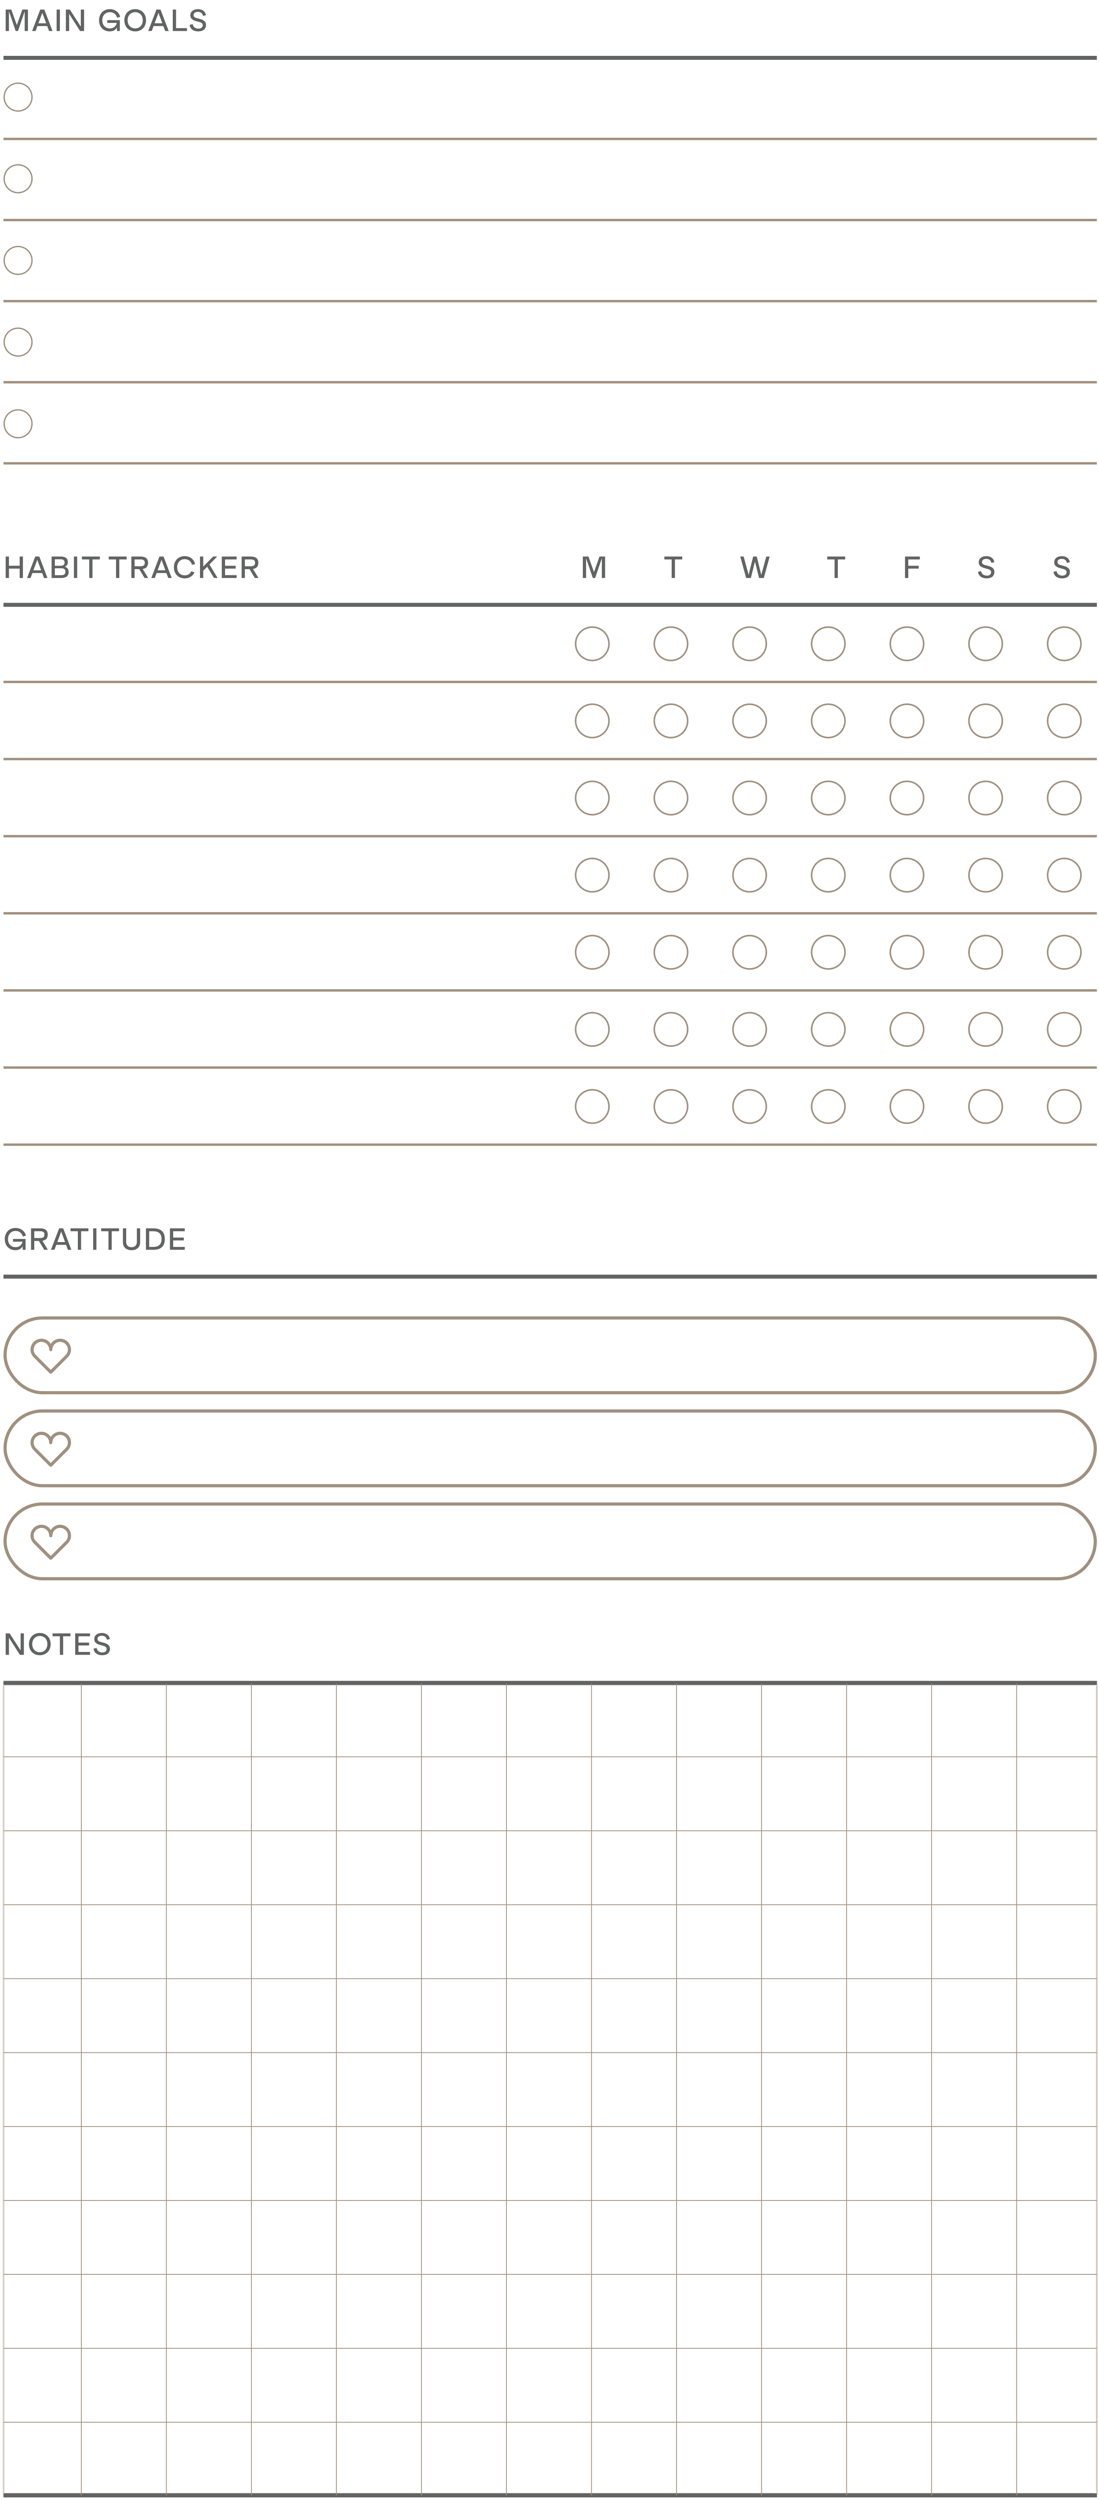 <svg width="267" height="607" viewBox="0 0 267 607" fill="none" xmlns="http://www.w3.org/2000/svg">
<path d="M0.846 146.865H266.483" stroke="#626463" stroke-width="0.965"/>
<path d="M0.846 165.59H266.483" stroke="#A0907F" stroke-width="0.579"/>
<path d="M0.846 184.316H266.483" stroke="#A0907F" stroke-width="0.579"/>
<path d="M0.846 203.042H266.483" stroke="#A0907F" stroke-width="0.579"/>
<path d="M0.846 221.768H266.483" stroke="#A0907F" stroke-width="0.579"/>
<path d="M0.846 240.494H266.483" stroke="#A0907F" stroke-width="0.579"/>
<path d="M0.846 259.22H266.483" stroke="#A0907F" stroke-width="0.579"/>
<path d="M0.846 277.946H266.483" stroke="#A0907F" stroke-width="0.579"/>
<path d="M2.174 140.351H1.379V135.139H2.174V137.371H4.776V135.139H5.572V140.351H4.776V138.073H2.174V140.351ZM11.538 140.351H10.688L10.241 139.147H7.87L7.422 140.351H6.573L8.557 135.139H9.553L11.538 140.351ZM9.059 135.942L8.117 138.475H9.994L9.059 135.942ZM15.747 137.61C16.334 137.795 16.681 138.205 16.681 138.915C16.681 140.127 15.623 140.351 14.944 140.351H12.535V135.139H14.79C15.902 135.139 16.481 135.587 16.481 136.467C16.481 137.031 16.234 137.432 15.747 137.61ZM15.685 136.591C15.685 136.058 15.384 135.803 14.774 135.803H13.33V137.378H14.774C15.384 137.378 15.685 137.116 15.685 136.591ZM13.33 139.664H14.952C15.562 139.664 15.886 139.409 15.886 138.83C15.886 138.251 15.562 137.996 14.952 137.996H13.33V139.664ZM18.754 140.351H17.958V135.139H18.754V140.351ZM19.902 135.139H24.25V135.842H22.474V140.351H21.678V135.842H19.902V135.139ZM26.413 135.139H30.761V135.842H28.985V140.351H28.189V135.842H26.413V135.139ZM36.008 140.351H35.12L33.823 138.197H32.703V140.351H31.908V135.139H34.162C35.274 135.139 35.969 135.564 35.969 136.668C35.969 137.595 35.483 138.042 34.672 138.158L36.008 140.351ZM34.132 135.842H32.703V137.494H34.132C34.811 137.494 35.174 137.286 35.174 136.668C35.174 136.05 34.796 135.842 34.132 135.842ZM41.72 140.351H40.871L40.423 139.147H38.052L37.604 140.351H36.755L38.739 135.139H39.736L41.72 140.351ZM39.241 135.942L38.299 138.475H40.176L39.241 135.942ZM44.877 140.444C43.333 140.444 42.244 139.347 42.244 137.741C42.244 136.143 43.333 135.039 44.877 135.039C46.151 135.039 47.117 135.795 47.402 136.954L46.638 137.147C46.453 136.374 45.835 135.772 44.877 135.772C43.796 135.772 43.039 136.568 43.039 137.741C43.039 138.923 43.796 139.71 44.877 139.71C45.619 139.71 46.213 139.332 46.491 138.707L47.233 138.985C46.846 139.88 45.974 140.444 44.877 140.444ZM52.879 140.351H51.991L50.331 137.625L49.381 138.583V140.351H48.585V135.139H49.381V137.571L51.782 135.139H52.778L50.879 137.062L52.879 140.351ZM57.487 135.139V135.842H54.676V137.378H57.255V138.073H54.676V139.649H57.487V140.351H53.881V135.139H57.487ZM62.801 140.351H61.913L60.616 138.197H59.496V140.351H58.701V135.139H60.956C62.068 135.139 62.763 135.564 62.763 136.668C62.763 137.595 62.276 138.042 61.465 138.158L62.801 140.351ZM60.925 135.842H59.496V137.494H60.925C61.604 137.494 61.967 137.286 61.967 136.668C61.967 136.05 61.589 135.842 60.925 135.842Z" fill="#626463"/>
<path d="M144.308 138.907L145.644 135.139H147.011V140.351H146.216V135.571L144.586 140.351H144.023L142.393 135.571V140.351H141.598V135.139H142.965L144.308 138.907Z" fill="#626463"/>
<path d="M161.404 135.139H165.752V135.842H163.976V140.351H163.18V135.842H161.404V135.139Z" fill="#626463"/>
<path d="M184.955 139.587L186.167 135.139H186.993L185.565 140.351H184.414L183.418 136.359L182.422 140.351H181.271L179.843 135.139H180.669L181.874 139.571L182.978 135.139H183.851L184.955 139.587Z" fill="#626463"/>
<path d="M200.98 135.139H205.327V135.842H203.551V140.351H202.756V135.842H200.98V135.139Z" fill="#626463"/>
<path d="M223.475 135.139V135.842H220.665V137.378H223.197V138.073H220.665V140.351H219.869V135.139H223.475Z" fill="#626463"/>
<path d="M239.695 140.444C238.513 140.444 237.749 139.865 237.594 138.853L238.359 138.668C238.475 139.363 238.984 139.772 239.741 139.772C240.405 139.772 240.791 139.448 240.791 138.946C240.791 138.344 240.181 138.212 239.51 138.042C238.699 137.826 237.78 137.571 237.78 136.513C237.78 135.641 238.506 135.039 239.625 135.039C240.567 135.039 241.371 135.463 241.579 136.506L240.861 136.691C240.714 135.988 240.243 135.703 239.625 135.703C238.969 135.703 238.567 136.012 238.567 136.49C238.567 137.039 239.123 137.17 239.818 137.34C240.637 137.541 241.587 137.834 241.587 138.861C241.587 139.842 240.923 140.444 239.695 140.444Z" fill="#626463"/>
<path d="M258.035 140.444C256.853 140.444 256.089 139.865 255.934 138.853L256.699 138.668C256.815 139.363 257.324 139.772 258.081 139.772C258.745 139.772 259.131 139.448 259.131 138.946C259.131 138.344 258.521 138.212 257.849 138.042C257.039 137.826 256.12 137.571 256.12 136.513C256.12 135.641 256.846 135.039 257.965 135.039C258.907 135.039 259.71 135.463 259.919 136.506L259.201 136.691C259.054 135.988 258.583 135.703 257.965 135.703C257.309 135.703 256.907 136.012 256.907 136.49C256.907 137.039 257.463 137.17 258.158 137.34C258.977 137.541 259.927 137.834 259.927 138.861C259.927 139.842 259.262 140.444 258.035 140.444Z" fill="#626463"/>
<circle cx="143.897" cy="156.324" r="4.054" stroke="#A0907F" stroke-width="0.386"/>
<circle cx="143.897" cy="175.05" r="4.054" stroke="#A0907F" stroke-width="0.386"/>
<circle cx="143.897" cy="193.776" r="4.054" stroke="#A0907F" stroke-width="0.386"/>
<circle cx="143.897" cy="212.502" r="4.054" stroke="#A0907F" stroke-width="0.386"/>
<circle cx="143.897" cy="231.228" r="4.054" stroke="#A0907F" stroke-width="0.386"/>
<circle cx="143.897" cy="249.954" r="4.054" stroke="#A0907F" stroke-width="0.386"/>
<circle cx="163.009" cy="156.324" r="4.054" stroke="#A0907F" stroke-width="0.386"/>
<circle cx="163.009" cy="175.05" r="4.054" stroke="#A0907F" stroke-width="0.386"/>
<circle cx="163.009" cy="193.776" r="4.054" stroke="#A0907F" stroke-width="0.386"/>
<circle cx="163.009" cy="212.502" r="4.054" stroke="#A0907F" stroke-width="0.386"/>
<circle cx="163.009" cy="231.228" r="4.054" stroke="#A0907F" stroke-width="0.386"/>
<circle cx="163.009" cy="249.954" r="4.054" stroke="#A0907F" stroke-width="0.386"/>
<circle cx="182.12" cy="156.324" r="4.054" stroke="#A0907F" stroke-width="0.386"/>
<circle cx="182.12" cy="175.05" r="4.054" stroke="#A0907F" stroke-width="0.386"/>
<circle cx="182.12" cy="193.776" r="4.054" stroke="#A0907F" stroke-width="0.386"/>
<circle cx="182.12" cy="212.502" r="4.054" stroke="#A0907F" stroke-width="0.386"/>
<circle cx="182.12" cy="231.228" r="4.054" stroke="#A0907F" stroke-width="0.386"/>
<circle cx="182.12" cy="249.954" r="4.054" stroke="#A0907F" stroke-width="0.386"/>
<circle cx="201.232" cy="156.324" r="4.054" stroke="#A0907F" stroke-width="0.386"/>
<circle cx="201.232" cy="175.05" r="4.054" stroke="#A0907F" stroke-width="0.386"/>
<circle cx="201.232" cy="193.776" r="4.054" stroke="#A0907F" stroke-width="0.386"/>
<circle cx="201.232" cy="212.502" r="4.054" stroke="#A0907F" stroke-width="0.386"/>
<circle cx="201.232" cy="231.228" r="4.054" stroke="#A0907F" stroke-width="0.386"/>
<circle cx="201.232" cy="249.954" r="4.054" stroke="#A0907F" stroke-width="0.386"/>
<circle cx="220.345" cy="156.324" r="4.054" stroke="#A0907F" stroke-width="0.386"/>
<circle cx="220.345" cy="175.05" r="4.054" stroke="#A0907F" stroke-width="0.386"/>
<circle cx="220.345" cy="193.776" r="4.054" stroke="#A0907F" stroke-width="0.386"/>
<circle cx="220.345" cy="212.502" r="4.054" stroke="#A0907F" stroke-width="0.386"/>
<circle cx="220.345" cy="231.228" r="4.054" stroke="#A0907F" stroke-width="0.386"/>
<circle cx="220.345" cy="249.954" r="4.054" stroke="#A0907F" stroke-width="0.386"/>
<circle cx="239.456" cy="156.324" r="4.054" stroke="#A0907F" stroke-width="0.386"/>
<circle cx="239.456" cy="175.05" r="4.054" stroke="#A0907F" stroke-width="0.386"/>
<circle cx="239.456" cy="193.776" r="4.054" stroke="#A0907F" stroke-width="0.386"/>
<circle cx="239.456" cy="212.502" r="4.054" stroke="#A0907F" stroke-width="0.386"/>
<circle cx="239.456" cy="231.228" r="4.054" stroke="#A0907F" stroke-width="0.386"/>
<circle cx="239.456" cy="249.954" r="4.054" stroke="#A0907F" stroke-width="0.386"/>
<circle cx="258.568" cy="156.324" r="4.054" stroke="#A0907F" stroke-width="0.386"/>
<circle cx="258.568" cy="175.05" r="4.054" stroke="#A0907F" stroke-width="0.386"/>
<circle cx="258.568" cy="193.776" r="4.054" stroke="#A0907F" stroke-width="0.386"/>
<circle cx="258.568" cy="212.502" r="4.054" stroke="#A0907F" stroke-width="0.386"/>
<circle cx="258.568" cy="231.228" r="4.054" stroke="#A0907F" stroke-width="0.386"/>
<circle cx="258.568" cy="249.954" r="4.054" stroke="#A0907F" stroke-width="0.386"/>
<circle cx="143.897" cy="268.679" r="4.054" stroke="#A0907F" stroke-width="0.386"/>
<circle cx="163.009" cy="268.679" r="4.054" stroke="#A0907F" stroke-width="0.386"/>
<circle cx="182.12" cy="268.679" r="4.054" stroke="#A0907F" stroke-width="0.386"/>
<circle cx="201.232" cy="268.679" r="4.054" stroke="#A0907F" stroke-width="0.386"/>
<circle cx="220.345" cy="268.679" r="4.054" stroke="#A0907F" stroke-width="0.386"/>
<circle cx="239.456" cy="268.679" r="4.054" stroke="#A0907F" stroke-width="0.386"/>
<circle cx="258.568" cy="268.679" r="4.054" stroke="#A0907F" stroke-width="0.386"/>
<path d="M0.846 14.046H266.483" stroke="#626463" stroke-width="0.965"/>
<path d="M0.846 33.737H266.483" stroke="#A0907F" stroke-width="0.579"/>
<path d="M0.846 53.429H266.483" stroke="#A0907F" stroke-width="0.579"/>
<path d="M0.846 73.12H266.483" stroke="#A0907F" stroke-width="0.579"/>
<path d="M0.846 92.811H266.483" stroke="#A0907F" stroke-width="0.579"/>
<path d="M0.846 112.502H266.483" stroke="#A0907F" stroke-width="0.579"/>
<path d="M4.089 6.088L5.425 2.32H6.792V7.532H5.996V2.753L4.367 7.532H3.803L2.174 2.753V7.532H1.379V2.32H2.745L4.089 6.088ZM12.76 7.532H11.91L11.462 6.328H9.092L8.644 7.532H7.794L9.779 2.32H10.775L12.76 7.532ZM10.281 3.123L9.339 5.656H11.215L10.281 3.123ZM14.552 7.532H13.756V2.32H14.552V7.532ZM19.634 6.451V2.32H20.43V7.532H19.457L16.8 3.378V7.532H16.005V2.32H16.97L19.634 6.451ZM28.373 5.563H26.064V4.892H29.115V7.532H28.404V6.668C28.064 7.301 27.47 7.625 26.62 7.625C25.13 7.625 24.057 6.529 24.057 4.922C24.057 3.324 25.153 2.22 26.69 2.22C27.74 2.22 28.875 2.783 29.207 4.096L28.443 4.305C28.25 3.532 27.632 2.953 26.69 2.953C25.609 2.953 24.852 3.749 24.852 4.922C24.852 6.096 25.578 6.892 26.69 6.892C27.539 6.892 28.18 6.428 28.373 5.563ZM32.845 7.625C31.3 7.625 30.212 6.529 30.212 4.922C30.212 3.324 31.3 2.22 32.845 2.22C34.389 2.22 35.478 3.324 35.478 4.922C35.478 6.529 34.389 7.625 32.845 7.625ZM32.845 6.892C33.926 6.892 34.683 6.104 34.683 4.922C34.683 3.749 33.926 2.953 32.845 2.953C31.764 2.953 31.007 3.749 31.007 4.922C31.007 6.104 31.764 6.892 32.845 6.892ZM40.98 7.532H40.13L39.682 6.328H37.312L36.864 7.532H36.014L37.999 2.32H38.995L40.98 7.532ZM38.501 3.123L37.559 5.656H39.435L38.501 3.123ZM45.428 7.532H41.976V2.32H42.772V6.83H45.428V7.532ZM48.159 7.625C46.977 7.625 46.213 7.046 46.059 6.034L46.823 5.849C46.939 6.544 47.449 6.953 48.205 6.953C48.869 6.953 49.255 6.629 49.255 6.127C49.255 5.525 48.645 5.393 47.974 5.224C47.163 5.007 46.244 4.753 46.244 3.695C46.244 2.822 46.97 2.22 48.09 2.22C49.032 2.22 49.835 2.644 50.043 3.687L49.325 3.872C49.178 3.17 48.707 2.884 48.09 2.884C47.433 2.884 47.032 3.193 47.032 3.671C47.032 4.22 47.588 4.351 48.282 4.521C49.101 4.722 50.051 5.015 50.051 6.042C50.051 7.023 49.387 7.625 48.159 7.625Z" fill="#626463"/>
<circle cx="4.391" cy="23.575" r="3.384" stroke="#A0907F" stroke-width="0.322"/>
<circle cx="4.391" cy="43.407" r="3.384" stroke="#A0907F" stroke-width="0.322"/>
<circle cx="4.391" cy="63.239" r="3.384" stroke="#A0907F" stroke-width="0.322"/>
<circle cx="4.391" cy="83.07" r="3.384" stroke="#A0907F" stroke-width="0.322"/>
<circle cx="4.391" cy="102.902" r="3.384" stroke="#A0907F" stroke-width="0.322"/>
<path d="M5.008 400.75V396.619H5.803V401.831H4.83L2.174 397.677V401.831H1.379V396.619H2.344L5.008 400.75ZM9.671 401.924C8.127 401.924 7.038 400.827 7.038 399.221C7.038 397.623 8.127 396.518 9.671 396.518C11.216 396.518 12.305 397.623 12.305 399.221C12.305 400.827 11.216 401.924 9.671 401.924ZM9.671 401.19C10.752 401.19 11.509 400.402 11.509 399.221C11.509 398.047 10.752 397.252 9.671 397.252C8.59 397.252 7.833 398.047 7.833 399.221C7.833 400.402 8.59 401.19 9.671 401.19ZM12.773 396.619H17.12V397.321H15.344V401.831H14.549V397.321H12.773V396.619ZM21.874 396.619V397.321H19.063V398.858H21.642V399.553H19.063V401.128H21.874V401.831H18.267V396.619H21.874ZM24.812 401.924C23.631 401.924 22.866 401.345 22.712 400.333L23.476 400.148C23.592 400.843 24.102 401.252 24.858 401.252C25.522 401.252 25.909 400.928 25.909 400.426C25.909 399.823 25.299 399.692 24.627 399.522C23.816 399.306 22.897 399.051 22.897 397.993C22.897 397.121 23.623 396.518 24.742 396.518C25.685 396.518 26.488 396.943 26.696 397.985L25.978 398.171C25.831 397.468 25.36 397.182 24.742 397.182C24.086 397.182 23.685 397.491 23.685 397.97C23.685 398.518 24.241 398.65 24.936 398.819C25.754 399.02 26.704 399.314 26.704 400.341C26.704 401.321 26.04 401.924 24.812 401.924Z" fill="#626463"/>
<mask id="path-79-inside-1_508_4379" fill="white">
<path d="M0.846 605.938L0.846 408.641H266.483V605.938H0.846Z"/>
</mask>
<path d="M0.846 605.938H0.653V606.517H0.846V605.938ZM0.846 408.641V408.062H0.653V408.641H0.846ZM266.483 408.641H266.676V408.062H266.483V408.641ZM266.483 605.938V606.517H266.676V605.938H266.483ZM1.039 605.938L1.039 408.641H0.653L0.653 605.938H1.039ZM0.846 409.22H266.483V408.062H0.846L0.846 409.22ZM266.29 408.641V605.938H266.676V408.641H266.29ZM266.483 605.359H0.846V606.517H266.483V605.359Z" fill="#A0907F" mask="url(#path-79-inside-1_508_4379)"/>
<path d="M0.846 408.641H266.483" stroke="#626463" stroke-width="0.965"/>
<path d="M0.846 605.938H266.483" stroke="#626463" stroke-width="0.965"/>
<path d="M0.846 426.595H266.483" stroke="#A0907F" stroke-width="0.193"/>
<path d="M0.846 480.456H266.483" stroke="#A0907F" stroke-width="0.193"/>
<path d="M0.846 444.548H266.483" stroke="#A0907F" stroke-width="0.193"/>
<path d="M0.846 498.409H266.483" stroke="#A0907F" stroke-width="0.193"/>
<path d="M0.846 462.502H266.483" stroke="#A0907F" stroke-width="0.193"/>
<path d="M0.846 516.363H266.483" stroke="#A0907F" stroke-width="0.193"/>
<path d="M0.846 534.317H266.483" stroke="#A0907F" stroke-width="0.193"/>
<path d="M0.846 552.271H266.483" stroke="#A0907F" stroke-width="0.193"/>
<path d="M0.846 570.224H266.483" stroke="#A0907F" stroke-width="0.193"/>
<path d="M0.846 588.178H266.483" stroke="#A0907F" stroke-width="0.193"/>
<path d="M19.765 408.834V605.938" stroke="#A0907F" stroke-width="0.193"/>
<path d="M40.421 408.834V605.938" stroke="#A0907F" stroke-width="0.193"/>
<path d="M61.077 408.834V605.938" stroke="#A0907F" stroke-width="0.193"/>
<path d="M81.733 408.834V605.938" stroke="#A0907F" stroke-width="0.193"/>
<path d="M102.39 408.834V605.938" stroke="#A0907F" stroke-width="0.193"/>
<path d="M123.047 408.834V605.938" stroke="#A0907F" stroke-width="0.193"/>
<path d="M143.703 408.834V605.938" stroke="#A0907F" stroke-width="0.193"/>
<path d="M164.359 408.834V605.938" stroke="#A0907F" stroke-width="0.193"/>
<path d="M185.016 408.834V605.938" stroke="#A0907F" stroke-width="0.193"/>
<path d="M205.672 408.834V605.938" stroke="#A0907F" stroke-width="0.193"/>
<path d="M226.328 408.834V605.938" stroke="#A0907F" stroke-width="0.193"/>
<path d="M246.984 408.834V605.938" stroke="#A0907F" stroke-width="0.193"/>
<rect x="1.232" y="320.031" width="264.865" height="18.147" rx="9.073" stroke="#A0907F" stroke-width="0.772"/>
<path d="M12.333 327.715C12.333 326.463 11.317 325.448 10.064 325.448C8.812 325.448 7.796 326.463 7.796 327.715C7.796 328.372 8.079 328.958 8.525 329.374L8.519 329.375L12.333 333.188L16.148 329.375C16.147 329.374 16.145 329.374 16.144 329.372C16.588 328.956 16.869 328.372 16.869 327.715C16.869 326.463 15.855 325.448 14.601 325.448C13.349 325.448 12.333 326.463 12.333 327.715Z" stroke="#A0907F" stroke-width="0.772" stroke-linejoin="round"/>
<rect x="1.232" y="342.618" width="264.865" height="18.147" rx="9.073" stroke="#A0907F" stroke-width="0.772"/>
<path d="M12.333 350.302C12.333 349.05 11.317 348.035 10.064 348.035C8.812 348.035 7.796 349.05 7.796 350.302C7.796 350.959 8.079 351.544 8.525 351.96L8.519 351.961L12.333 355.775L16.148 351.961C16.147 351.96 16.145 351.96 16.144 351.959C16.588 351.543 16.869 350.959 16.869 350.302C16.869 349.05 15.855 348.035 14.601 348.035C13.349 348.035 12.333 349.05 12.333 350.302Z" stroke="#A0907F" stroke-width="0.772" stroke-linejoin="round"/>
<rect x="1.232" y="365.205" width="264.865" height="18.147" rx="9.073" stroke="#A0907F" stroke-width="0.772"/>
<path d="M12.333 372.889C12.333 371.637 11.317 370.622 10.064 370.622C8.812 370.622 7.796 371.637 7.796 372.889C7.796 373.546 8.079 374.131 8.525 374.548L8.519 374.549L12.333 378.362L16.148 374.549C16.147 374.548 16.145 374.548 16.144 374.546C16.588 374.13 16.869 373.546 16.869 372.889C16.869 371.637 15.855 370.622 14.601 370.622C13.349 370.622 12.333 371.637 12.333 372.889Z" stroke="#A0907F" stroke-width="0.772" stroke-linejoin="round"/>
<path d="M0.846 309.992H266.483" stroke="#626463" stroke-width="0.965"/>
<path d="M5.471 301.51H3.162V300.838H6.213V303.479H5.502V302.614C5.162 303.247 4.568 303.572 3.718 303.572C2.228 303.572 1.155 302.475 1.155 300.869C1.155 299.271 2.251 298.166 3.788 298.166C4.838 298.166 5.973 298.73 6.305 300.043L5.541 300.251C5.348 299.479 4.73 298.9 3.788 298.9C2.707 298.9 1.95 299.695 1.95 300.869C1.95 302.043 2.676 302.838 3.788 302.838C4.637 302.838 5.278 302.375 5.471 301.51ZM11.634 303.479H10.746L9.449 301.325H8.329V303.479H7.534V298.267H9.788C10.9 298.267 11.595 298.691 11.595 299.796C11.595 300.722 11.109 301.17 10.298 301.286L11.634 303.479ZM9.757 298.969H8.329V300.622H9.757C10.437 300.622 10.8 300.413 10.8 299.796C10.8 299.178 10.421 298.969 9.757 298.969ZM17.346 303.479H16.497L16.049 302.274H13.678L13.23 303.479H12.381L14.365 298.267H15.361L17.346 303.479ZM14.867 299.07L13.925 301.603H15.802L14.867 299.07ZM17.133 298.267H21.481V298.969H19.704V303.479H18.909V298.969H17.133V298.267ZM23.423 303.479H22.628V298.267H23.423V303.479ZM24.572 298.267H28.919V298.969H27.143V303.479H26.348V298.969H24.572V298.267ZM31.954 303.572C30.749 303.572 29.861 302.915 29.861 301.664V298.267H30.657V301.564C30.657 302.382 31.166 302.846 31.954 302.846C32.742 302.846 33.251 302.382 33.251 301.564V298.267H34.047V301.664C34.047 302.915 33.158 303.572 31.954 303.572ZM37.22 303.479H35.452V298.267H37.22C39.066 298.267 40.039 299.077 40.039 300.869C40.039 302.676 39.05 303.479 37.22 303.479ZM36.247 298.969V302.776H37.22C38.541 302.776 39.244 302.182 39.244 300.869C39.244 299.541 38.51 298.969 37.22 298.969H36.247ZM44.889 298.267V298.969H42.078V300.506H44.657V301.201H42.078V302.776H44.889V303.479H41.283V298.267H44.889Z" fill="#626463"/>
</svg>

